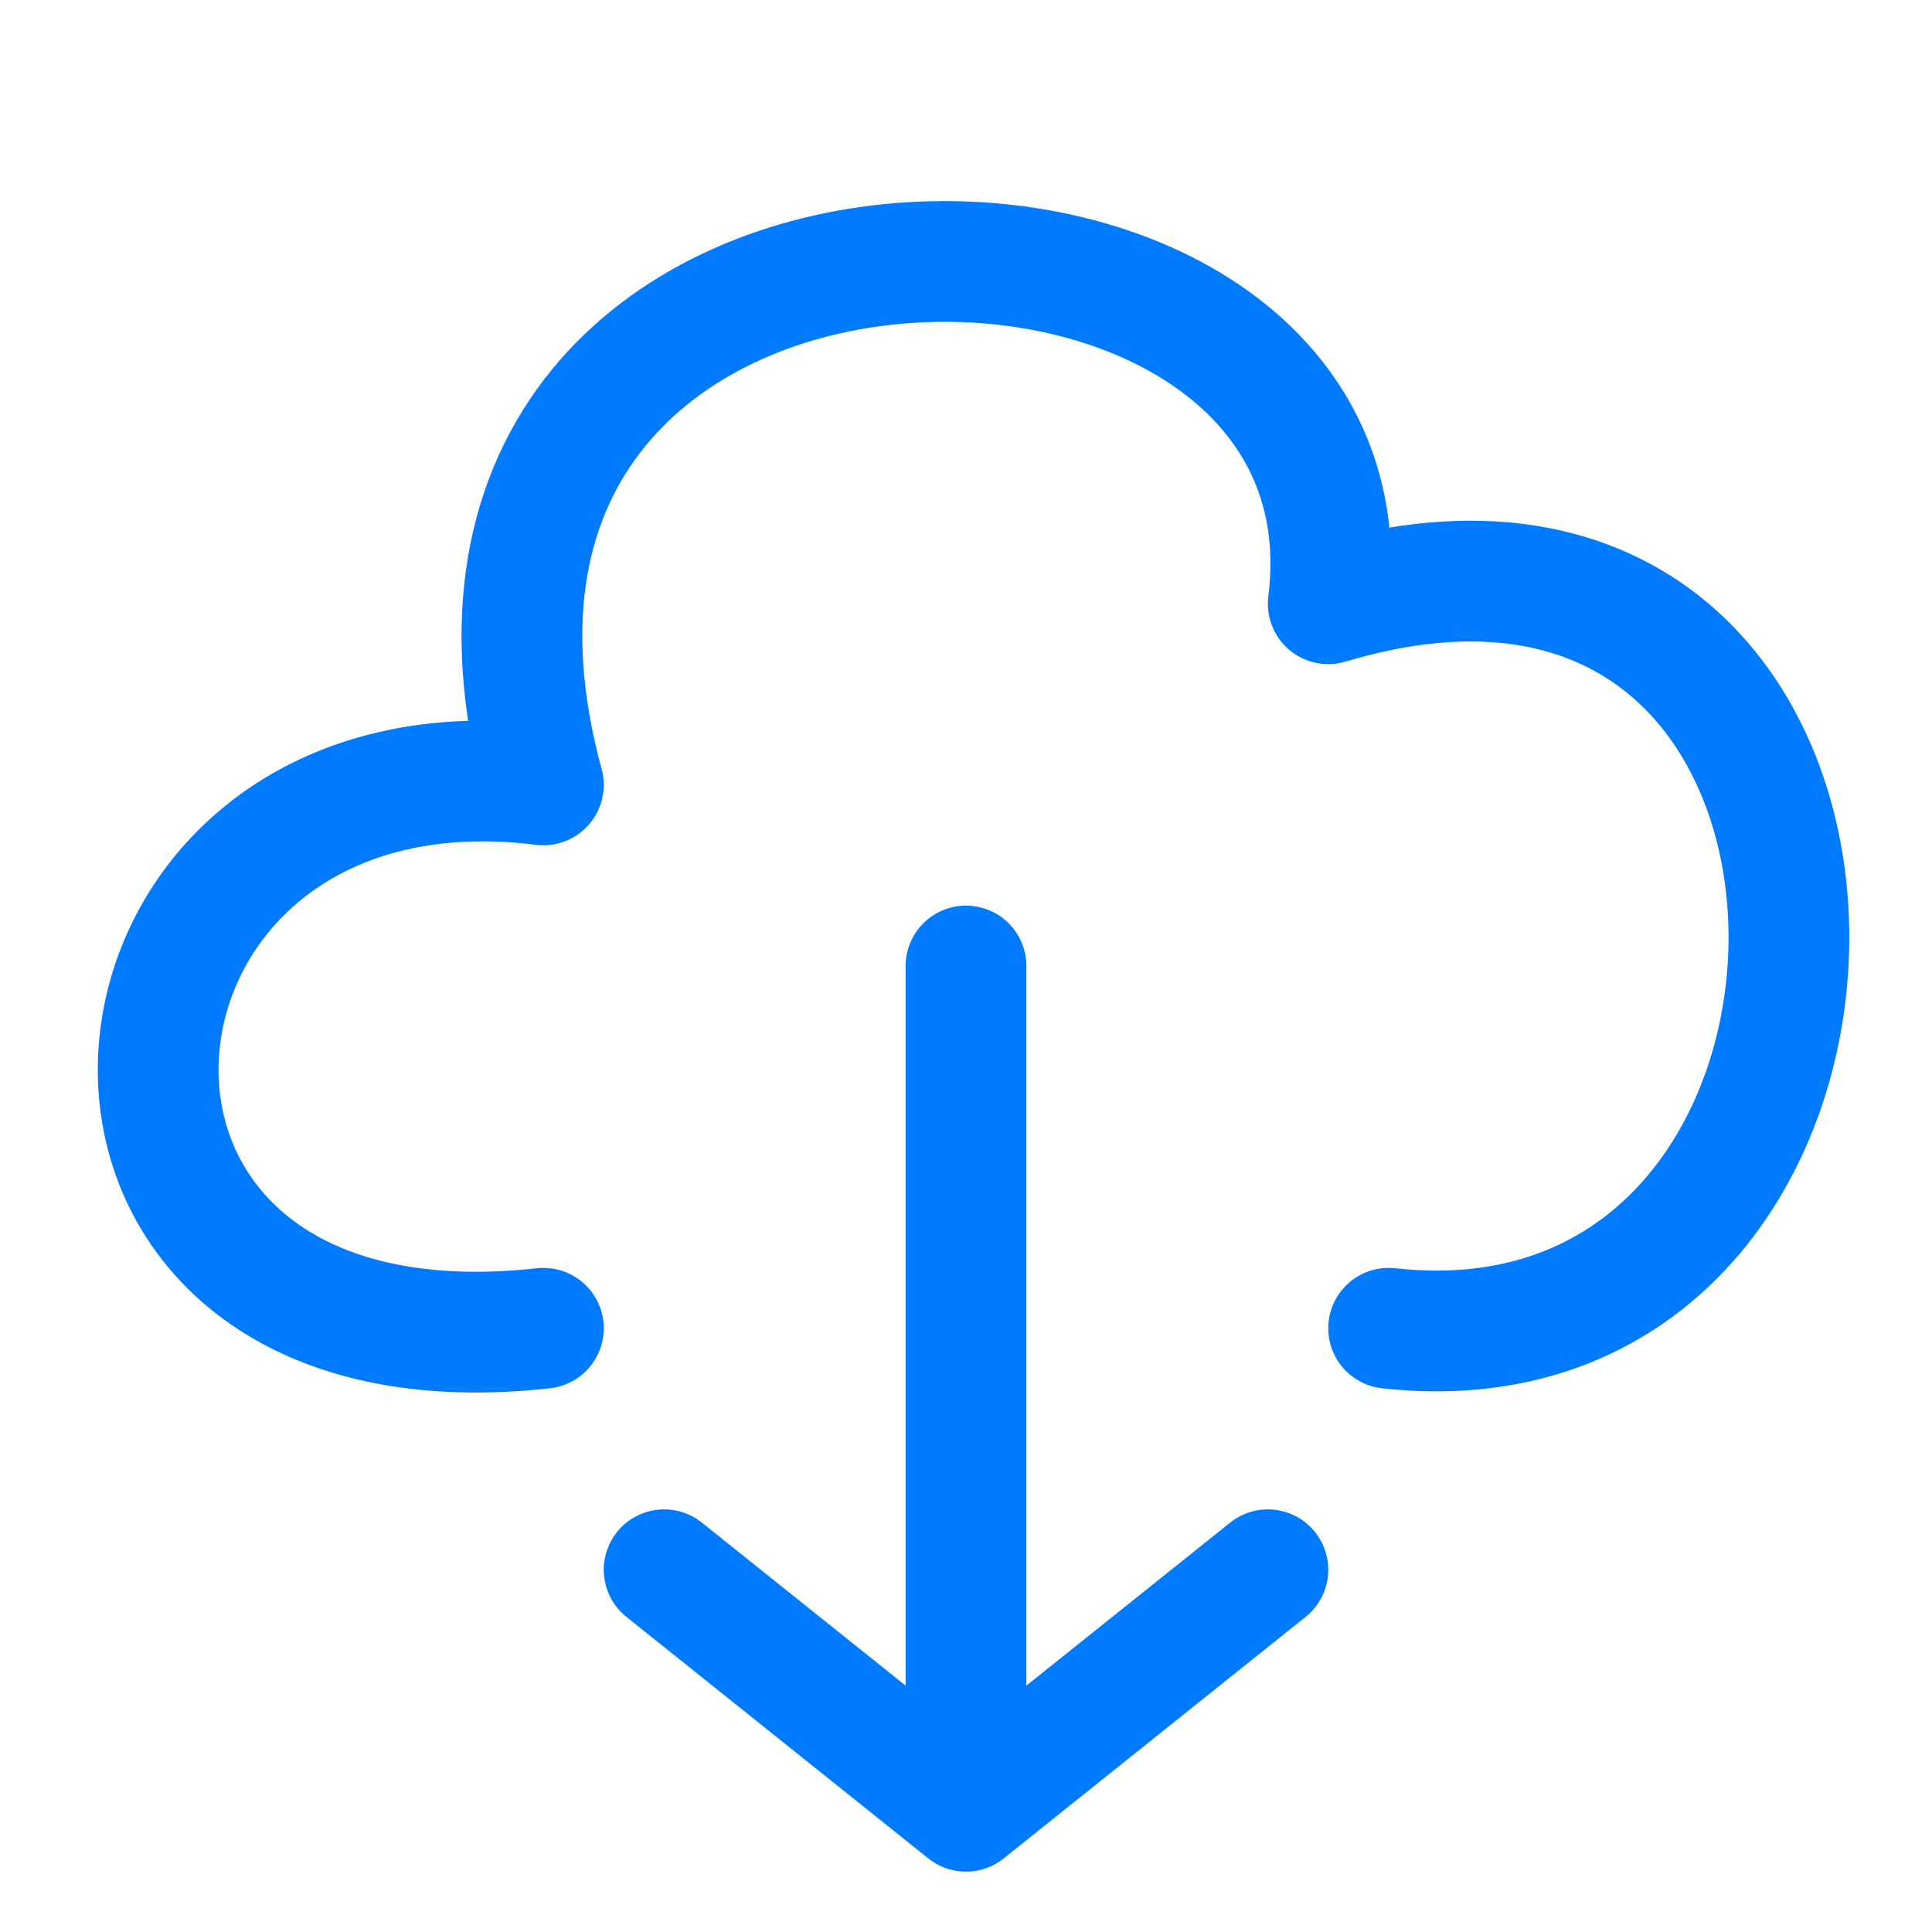 <svg xmlns="http://www.w3.org/2000/svg" focusable="false" width="32" height="32" fill="none" stroke="#007bff" stroke-width="2" class="text-primary mb-2" viewBox="0 0 32 32" stroke-linecap="round" stroke-linejoin="round"><title>Download icon</title><path d="M9 22c-9 1-8-10 0-9C6 2 23 2 22 10c10-3 10 13 1 12m-12 4l5 4 5-4m-5-10v14"></path></svg>
